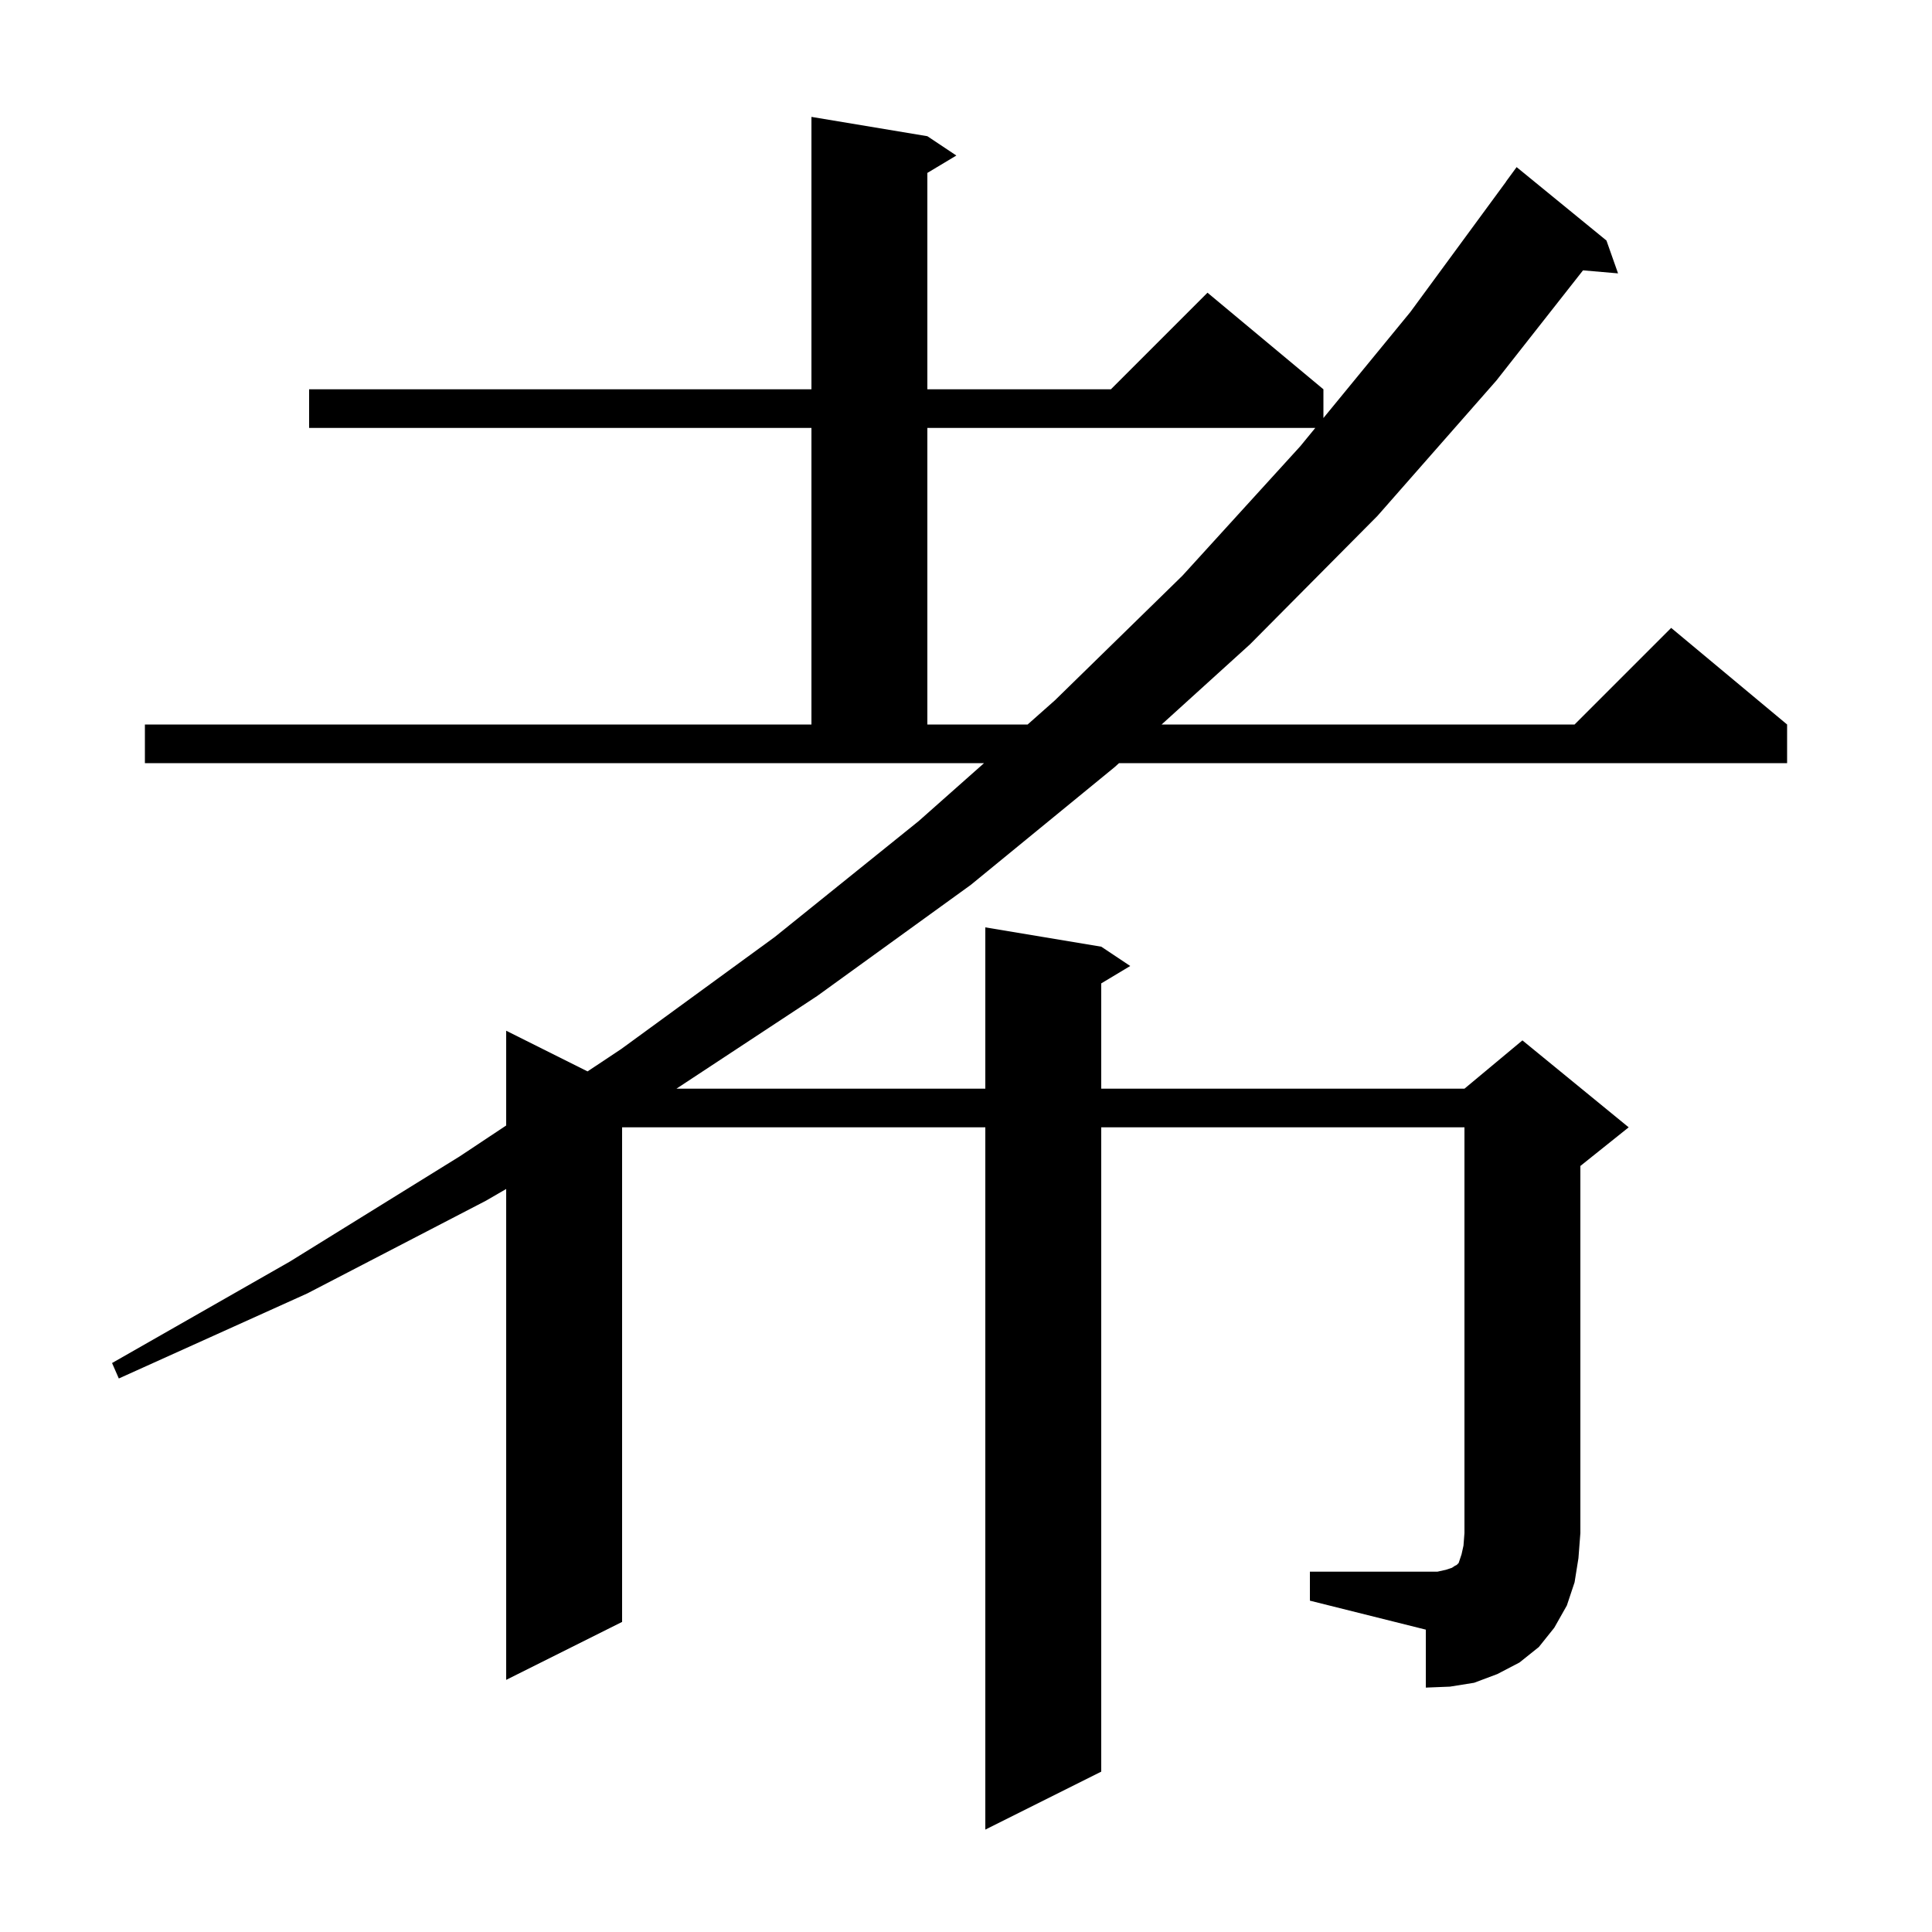 <svg xmlns="http://www.w3.org/2000/svg" xmlns:xlink="http://www.w3.org/1999/xlink" version="1.1" baseProfile="full" viewBox="0 0 200 200" width="200" height="200">
<g fill="black">
<path d="M 135.6 162.7 L 148.8 162.7 L 149.7 162.5 L 150.3 162.3 L 150.6 162.1 L 150.8 162.0 L 151.0 161.8 L 151.3 160.9 L 151.5 160.0 L 151.6 158.7 L 151.6 116.7 L 114.0 116.7 L 114.0 183.4 L 102.0 189.4 L 102.0 116.7 L 64.4 116.7 L 64.4 167.9 L 52.4 173.9 L 52.4 123.083 L 50.3 124.3 L 31.8 133.9 L 12.3 142.7 L 11.6 141.1 L 30.0 130.6 L 47.6 119.7 L 52.4 116.51 L 52.4 106.7 L 60.823 110.911 L 64.3 108.6 L 80.2 97.0 L 95.1 85.0 L 101.868 79.0 L 15.0 79.0 L 15.0 75.0 L 84.0 75.0 L 84.0 44.3 L 32.0 44.3 L 32.0 40.3 L 84.0 40.3 L 84.0 12.1 L 96.0 14.1 L 99.0 16.1 L 96.0 17.9 L 96.0 40.3 L 115.0 40.3 L 125.0 30.3 L 137.0 40.3 L 137.0 43.274 L 146.0 32.3 L 155.909 18.805 L 155.9 18.8 L 157.0 17.3 L 166.3 24.9 L 167.5 28.3 L 163.873 27.987 L 154.9 39.4 L 142.6 53.4 L 129.4 66.7 L 120.25 75.0 L 163.0 75.0 L 173.0 65.0 L 185.0 75.0 L 185.0 79.0 L 115.841 79.0 L 115.4 79.4 L 100.5 91.6 L 84.6 103.1 L 70.025 112.7 L 102.0 112.7 L 102.0 96.0 L 114.0 98.0 L 117.0 100.0 L 114.0 101.8 L 114.0 112.7 L 151.6 112.7 L 157.6 107.7 L 168.6 116.7 L 163.6 120.7 L 163.6 158.7 L 163.4 161.3 L 163.0 163.8 L 162.2 166.2 L 160.9 168.5 L 159.3 170.5 L 157.3 172.1 L 155.0 173.3 L 152.6 174.2 L 150.1 174.6 L 147.6 174.7 L 147.6 168.7 L 135.6 165.7 Z M 96.0 44.3 L 96.0 75.0 L 106.38 75.0 L 109.2 72.5 L 122.4 59.6 L 134.6 46.2 L 136.158 44.3 Z " />
</g>
</svg>
